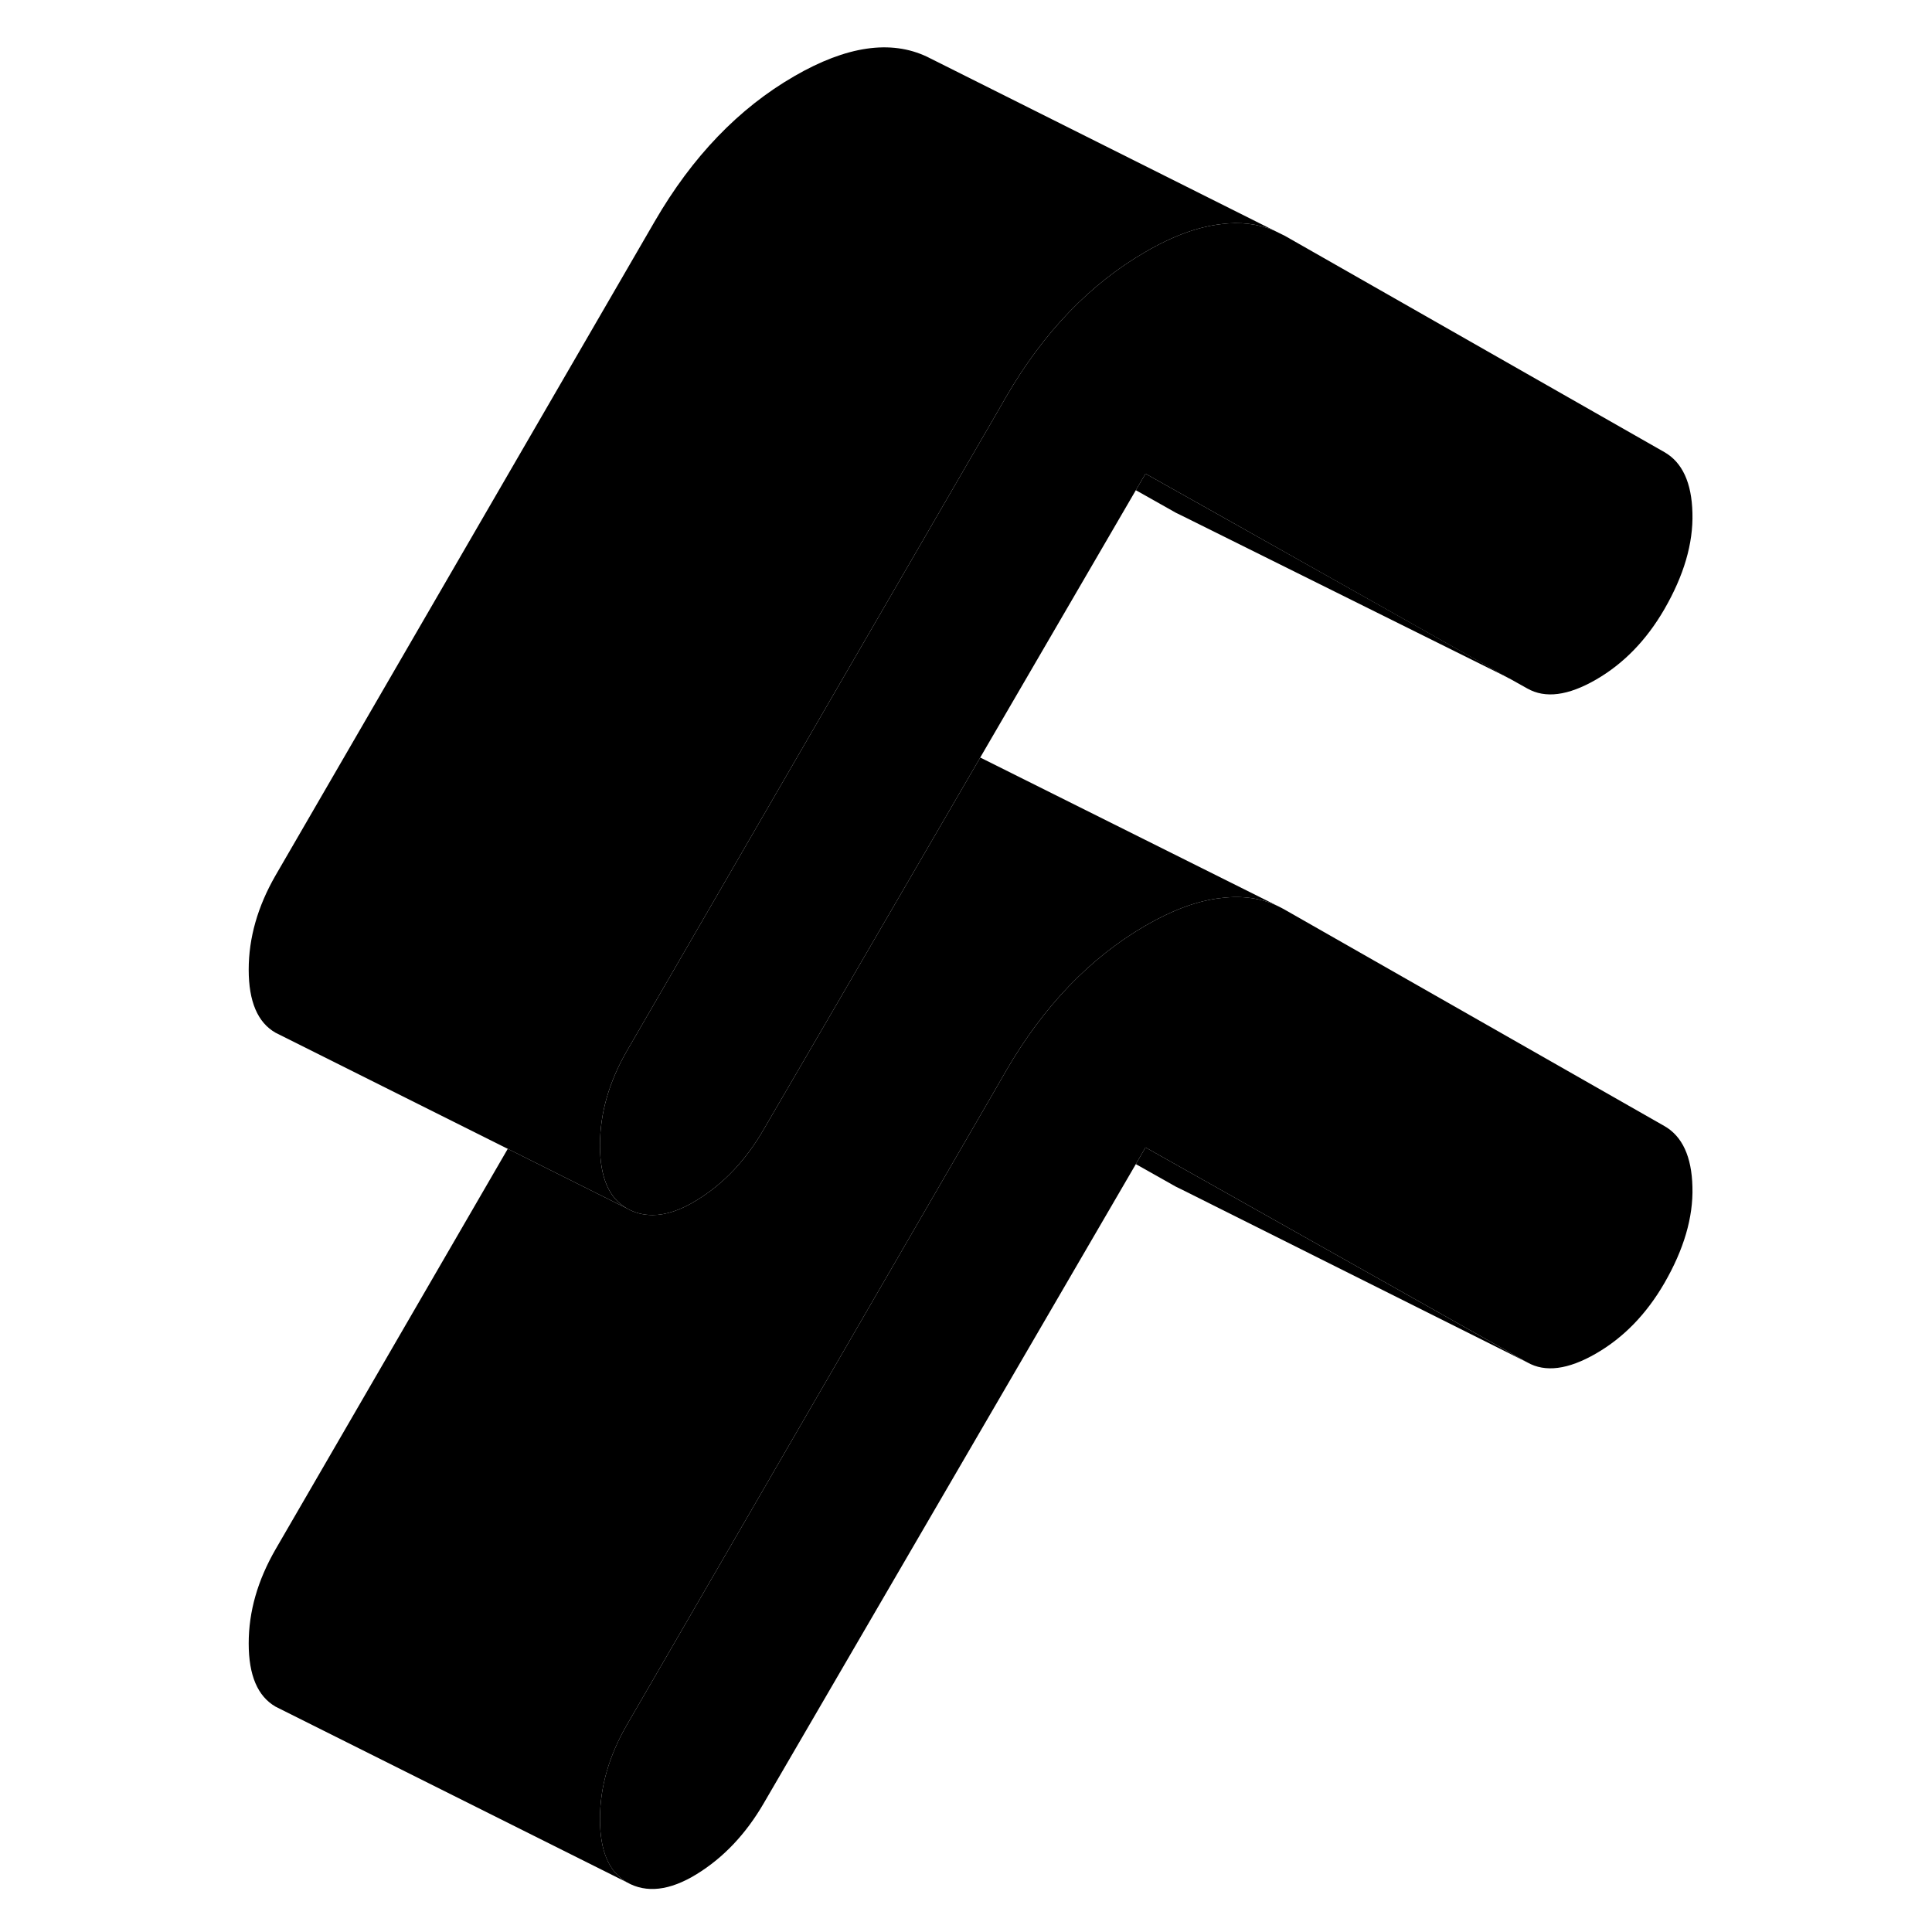 <svg width="48" height="48" viewBox="0 0 87 110" class="pr-icon-iso-duotone-secondary"
     xmlns="http://www.w3.org/2000/svg" stroke-width="1px" stroke-linecap="round" stroke-linejoin="round">
    <path d="M84.86 67.58C84.91 69.31 84.37 71.14 83.26 73.06C82.24 74.82 80.94 76.16 79.36 77.07C77.78 77.98 76.48 78.15 75.46 77.57L57.95 67.71L53.72 65.33L53.17 66.28L31.99 102.66C30.97 104.42 29.69 105.77 28.16 106.71C26.63 107.65 25.3 107.8 24.19 107.17C23.17 106.58 22.66 105.39 22.66 103.57C22.66 101.75 23.17 99.98 24.19 98.21L45.28 61.84L45.78 60.97C47.92 57.28 50.57 54.53 53.72 52.7C55.28 51.8 56.72 51.27 58.03 51.13C59.22 50.98 60.3 51.13 61.28 51.6C61.41 51.66 61.53 51.73 61.66 51.8L83.26 64.11C84.28 64.69 84.82 65.85 84.86 67.58Z" class="pr-icon-iso-duotone-primary-stroke" stroke-linejoin="round"/>
    <path d="M61.28 51.6C60.3 51.13 59.22 50.98 58.03 51.13C56.72 51.27 55.28 51.8 53.72 52.7C50.57 54.53 47.92 57.28 45.78 60.97L45.28 61.84L24.19 98.21C23.17 99.98 22.66 101.76 22.66 103.57C22.66 105.38 23.17 106.58 24.19 107.17L4.19 97.17C3.17 96.58 2.66 95.39 2.66 93.57C2.66 91.75 3.17 89.98 4.19 88.21L17.41 65.41L24.19 68.8C24.64 69.06 25.13 69.18 25.66 69.18C26.41 69.18 27.26 68.9 28.16 68.34C29.69 67.41 30.97 66.06 31.99 64.29L36.35 56.81L44.23 43.27L44.31 43.13L61.28 51.6Z" class="pr-icon-iso-duotone-primary-stroke" stroke-linejoin="round"/>
    <path d="M74.43 38.62L55.77 29.35L55.46 29.2L53.17 27.91L53.72 26.97L57.94 29.34L74.43 38.62Z" class="pr-icon-iso-duotone-primary-stroke" stroke-linejoin="round"/>
    <path d="M61.01 13.11C60.1 12.74 59.11 12.62 58.03 12.76C56.72 12.91 55.28 13.43 53.72 14.34C50.57 16.16 47.92 18.91 45.78 22.6L45.28 23.47L34.31 42.38L24.19 59.84C23.17 61.61 22.66 63.39 22.66 65.21C22.66 67.03 23.17 68.22 24.19 68.8L4.19 58.8C3.17 58.22 2.66 57.02 2.66 55.21C2.66 53.4 3.17 51.61 4.19 49.84L25.78 12.6C27.92 8.91 30.57 6.16 33.72 4.34C36.69 2.62 39.21 2.25 41.28 3.23L41.34 3.26L61.01 13.11Z" class="pr-icon-iso-duotone-primary-stroke" stroke-linejoin="round"/>
    <path d="M84.86 29.21C84.91 30.94 84.37 32.77 83.26 34.69C82.24 36.45 80.94 37.79 79.36 38.7C77.78 39.61 76.48 39.78 75.46 39.2L74.44 38.63H74.43L57.94 29.34L53.72 26.97L53.17 27.91L44.31 43.13L44.23 43.27L36.35 56.81L31.99 64.29C30.97 66.06 29.69 67.41 28.16 68.34C27.26 68.9 26.41 69.18 25.66 69.18C25.13 69.18 24.64 69.06 24.19 68.8C23.17 68.22 22.66 67.02 22.66 65.21C22.66 63.4 23.17 61.61 24.19 59.84L34.31 42.38L45.28 23.47L45.78 22.6C47.92 18.91 50.57 16.16 53.72 14.34C55.28 13.43 56.72 12.91 58.03 12.76C59.11 12.62 60.1 12.74 61.01 13.11L61.66 13.43L83.26 25.74C84.28 26.32 84.82 27.48 84.86 29.21Z" class="pr-icon-iso-duotone-primary-stroke" stroke-linejoin="round"/>
    <path d="M75.46 77.57L55.77 67.72L55.46 67.57L53.17 66.28L53.72 65.33L57.95 67.71L75.46 77.57Z" class="pr-icon-iso-duotone-primary-stroke" stroke-linejoin="round"/>
    <path d="M76.08 39.44L74.44 38.63" class="pr-icon-iso-duotone-primary-stroke" stroke-linejoin="round"/>
</svg>